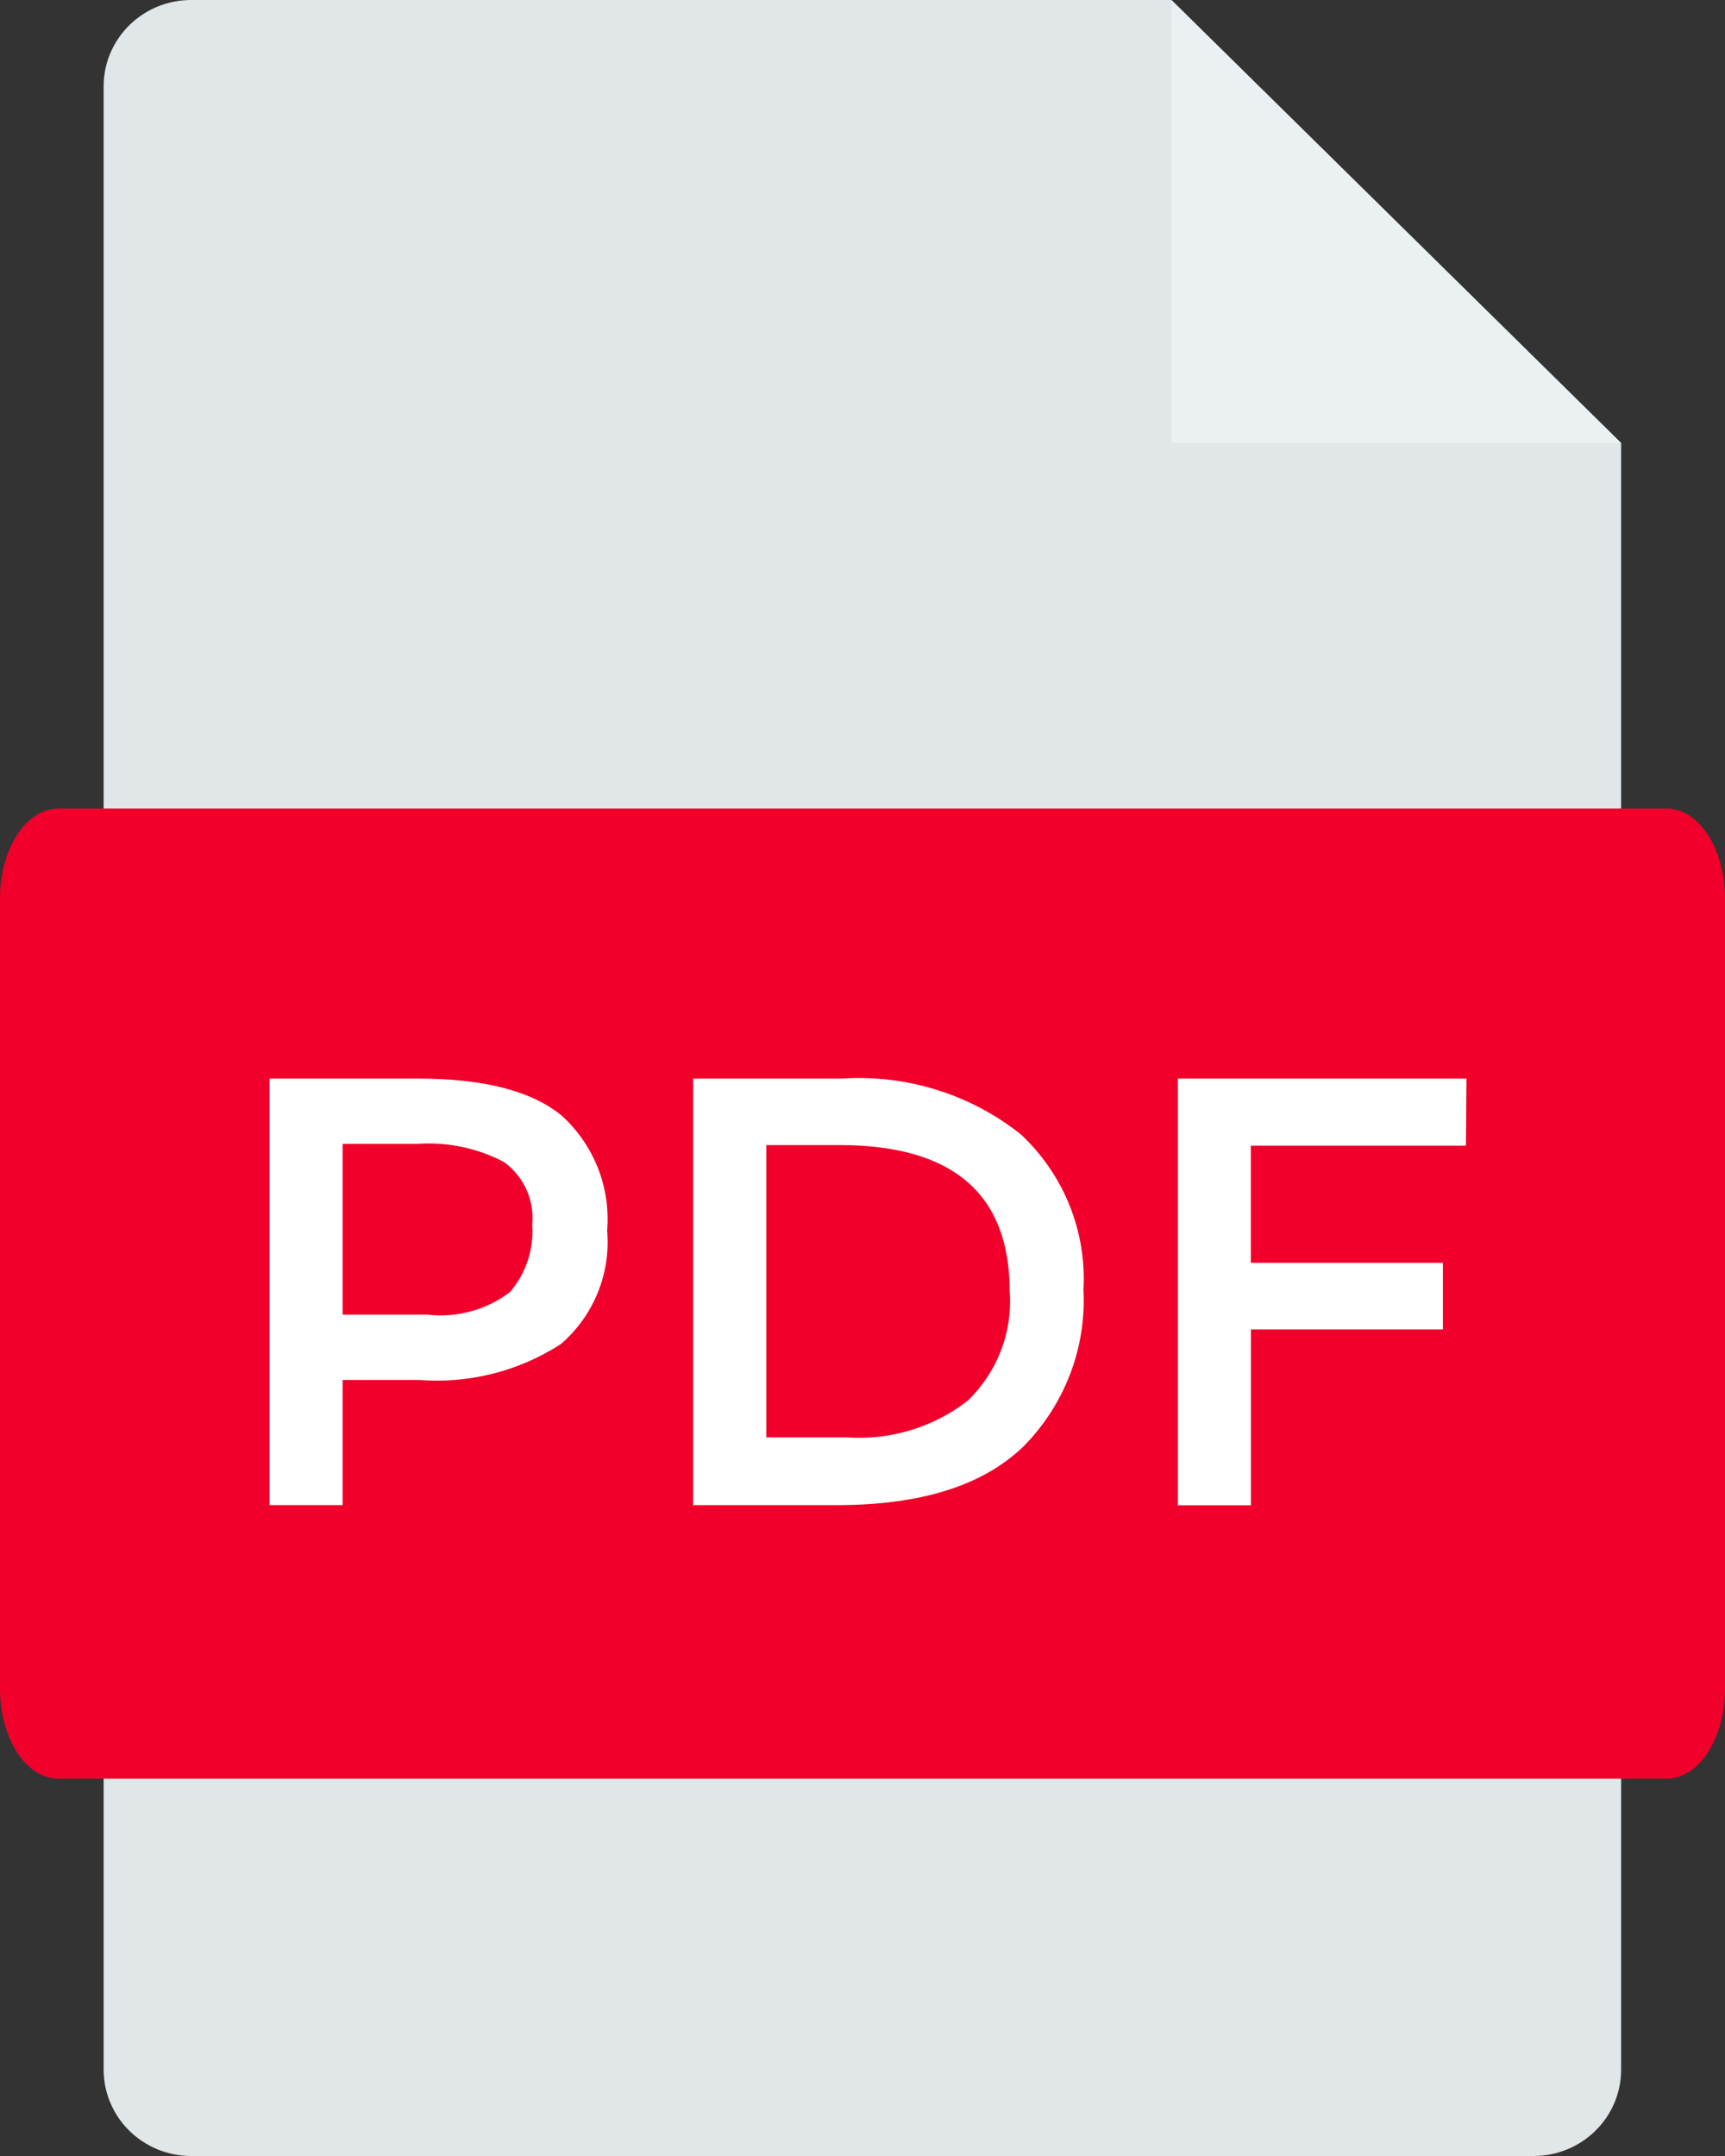 <svg width="36" height="45" viewBox="0 0 36 45" fill="none" xmlns="http://www.w3.org/2000/svg">
<rect x="0" y="0" width="36" height="45" fill="#333333" stroke="none"/>
<g clip-path="url(#clip0_269_2150)">
<path d="M24.446 1.15641e-06H3.992C3.752 -0 3.514 0.046 3.292 0.136C3.07 0.227 2.869 0.359 2.699 0.526C2.529 0.694 2.394 0.892 2.302 1.111C2.21 1.329 2.163 1.563 2.163 1.8V43.2C2.163 43.677 2.356 44.135 2.698 44.472C3.041 44.81 3.505 45 3.99 45H32.005C32.49 45 32.955 44.81 33.297 44.472C33.64 44.135 33.832 43.677 33.832 43.2V9.248L24.446 1.15641e-06Z" fill="#E1E6E9"/>
<path d="M24.447 9.248H33.834L24.447 -0V9.248Z" fill="#EBF0F3"/>
<path d="M34.782 37.125H1.218C0.895 37.125 0.585 36.928 0.357 36.576C0.128 36.224 0 35.748 0 35.251V18.749C0 18.252 0.128 17.776 0.357 17.424C0.585 17.073 0.895 16.875 1.218 16.875H34.782C35.105 16.875 35.415 17.073 35.643 17.424C35.872 17.776 36 18.252 36 18.749V35.251C36 35.748 35.872 36.224 35.643 36.576C35.415 36.928 35.105 37.125 34.782 37.125Z" fill="#F0002A"/>
<path d="M11.727 23.289C12.058 23.592 12.315 23.965 12.478 24.379C12.642 24.794 12.707 25.24 12.671 25.683C12.709 26.125 12.642 26.569 12.475 26.98C12.308 27.392 12.045 27.759 11.707 28.052C10.834 28.618 9.796 28.882 8.754 28.803H7.15V31.414H5.625V22.512H8.728C10.099 22.512 11.099 22.771 11.727 23.289ZM10.648 26.963C10.979 26.573 11.144 26.07 11.107 25.562C11.132 25.314 11.091 25.063 10.989 24.834C10.887 24.605 10.727 24.407 10.524 24.257C9.965 23.962 9.333 23.83 8.701 23.875H7.15V27.439H8.921C9.538 27.51 10.158 27.34 10.648 26.964V26.963Z" fill="white"/>
<path d="M21.305 23.677C21.748 24.092 22.095 24.597 22.32 25.156C22.546 25.716 22.645 26.318 22.611 26.919C22.643 27.523 22.546 28.128 22.328 28.693C22.11 29.259 21.775 29.774 21.344 30.205C20.499 31.012 19.206 31.415 17.466 31.415H14.466V22.512H17.569C18.919 22.423 20.253 22.839 21.305 23.677ZM21.072 26.957C21.072 24.919 19.887 23.9 17.517 23.9H15.992V30.002H17.686C18.592 30.062 19.489 29.787 20.201 29.231C20.504 28.936 20.74 28.581 20.89 28.188C21.041 27.796 21.103 27.375 21.072 26.957Z" fill="white"/>
<path d="M26.104 23.913V26.358H30.113V27.747H26.106V31.418H24.581V22.512H30.605L30.593 23.913H26.106H26.104Z" fill="white"/>
</g>
<defs>
<clipPath id="clip0_269_2150">
<rect width="36" height="45" fill="white"/>
</clipPath>
</defs>
</svg>
